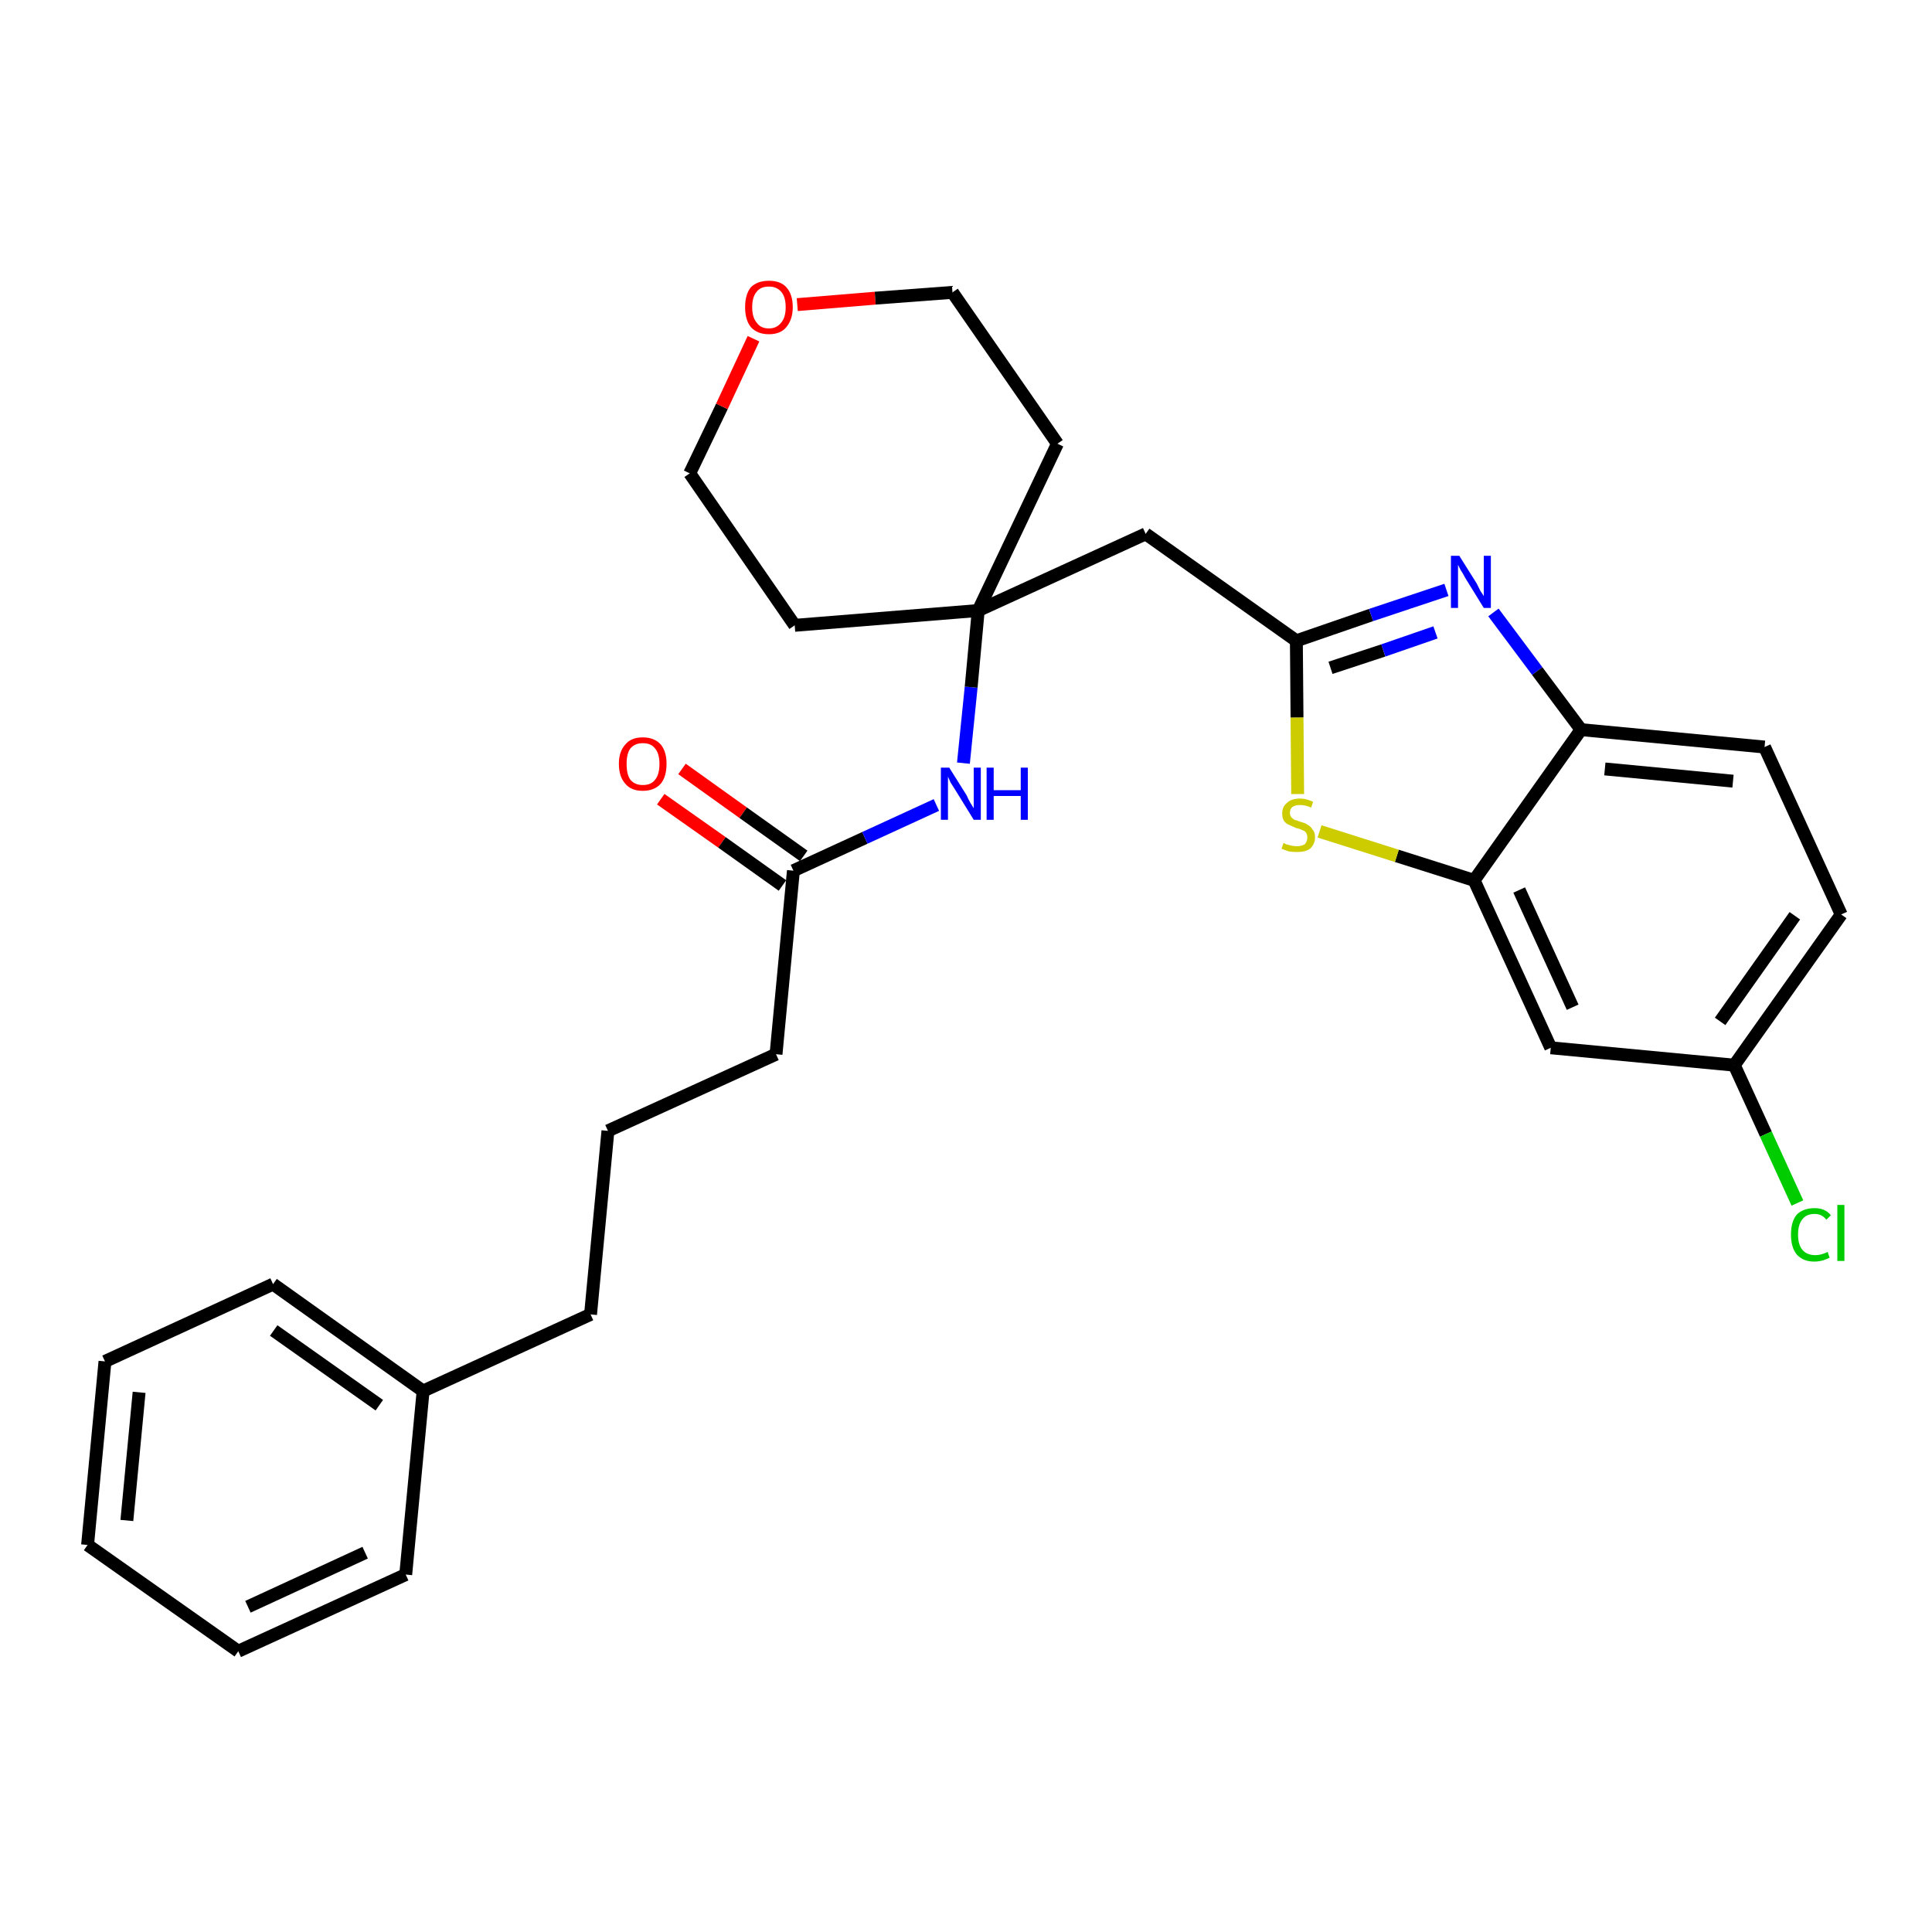 <?xml version='1.0' encoding='iso-8859-1'?>
<svg version='1.1' baseProfile='full'
              xmlns='http://www.w3.org/2000/svg'
                      xmlns:rdkit='http://www.rdkit.org/xml'
                      xmlns:xlink='http://www.w3.org/1999/xlink'
                  xml:space='preserve'
width='300px' height='300px' viewBox='0 0 300 300'>
<!-- END OF HEADER -->
<path class='bond-0 atom-0 atom-1' d='M 102.6,124.1 L 112.1,130.8' style='fill:none;fill-rule:evenodd;stroke:#FF0000;stroke-width:2.0px;stroke-linecap:butt;stroke-linejoin:miter;stroke-opacity:1' />
<path class='bond-0 atom-0 atom-1' d='M 112.1,130.8 L 121.5,137.5' style='fill:none;fill-rule:evenodd;stroke:#000000;stroke-width:2.0px;stroke-linecap:butt;stroke-linejoin:miter;stroke-opacity:1' />
<path class='bond-0 atom-0 atom-1' d='M 105.9,119.4 L 115.4,126.2' style='fill:none;fill-rule:evenodd;stroke:#FF0000;stroke-width:2.0px;stroke-linecap:butt;stroke-linejoin:miter;stroke-opacity:1' />
<path class='bond-0 atom-0 atom-1' d='M 115.4,126.2 L 124.8,132.9' style='fill:none;fill-rule:evenodd;stroke:#000000;stroke-width:2.0px;stroke-linecap:butt;stroke-linejoin:miter;stroke-opacity:1' />
<path class='bond-1 atom-1 atom-2' d='M 123.2,135.2 L 120.5,163.7' style='fill:none;fill-rule:evenodd;stroke:#000000;stroke-width:2.0px;stroke-linecap:butt;stroke-linejoin:miter;stroke-opacity:1' />
<path class='bond-10 atom-1 atom-11' d='M 123.2,135.2 L 134.3,130.1' style='fill:none;fill-rule:evenodd;stroke:#000000;stroke-width:2.0px;stroke-linecap:butt;stroke-linejoin:miter;stroke-opacity:1' />
<path class='bond-10 atom-1 atom-11' d='M 134.3,130.1 L 145.4,125.0' style='fill:none;fill-rule:evenodd;stroke:#0000FF;stroke-width:2.0px;stroke-linecap:butt;stroke-linejoin:miter;stroke-opacity:1' />
<path class='bond-2 atom-2 atom-3' d='M 120.5,163.7 L 94.4,175.6' style='fill:none;fill-rule:evenodd;stroke:#000000;stroke-width:2.0px;stroke-linecap:butt;stroke-linejoin:miter;stroke-opacity:1' />
<path class='bond-3 atom-3 atom-4' d='M 94.4,175.6 L 91.7,204.1' style='fill:none;fill-rule:evenodd;stroke:#000000;stroke-width:2.0px;stroke-linecap:butt;stroke-linejoin:miter;stroke-opacity:1' />
<path class='bond-4 atom-4 atom-5' d='M 91.7,204.1 L 65.7,216.0' style='fill:none;fill-rule:evenodd;stroke:#000000;stroke-width:2.0px;stroke-linecap:butt;stroke-linejoin:miter;stroke-opacity:1' />
<path class='bond-5 atom-5 atom-6' d='M 65.7,216.0 L 42.4,199.4' style='fill:none;fill-rule:evenodd;stroke:#000000;stroke-width:2.0px;stroke-linecap:butt;stroke-linejoin:miter;stroke-opacity:1' />
<path class='bond-5 atom-5 atom-6' d='M 58.9,218.2 L 42.5,206.6' style='fill:none;fill-rule:evenodd;stroke:#000000;stroke-width:2.0px;stroke-linecap:butt;stroke-linejoin:miter;stroke-opacity:1' />
<path class='bond-28 atom-10 atom-5' d='M 63.0,244.5 L 65.7,216.0' style='fill:none;fill-rule:evenodd;stroke:#000000;stroke-width:2.0px;stroke-linecap:butt;stroke-linejoin:miter;stroke-opacity:1' />
<path class='bond-6 atom-6 atom-7' d='M 42.4,199.4 L 16.3,211.4' style='fill:none;fill-rule:evenodd;stroke:#000000;stroke-width:2.0px;stroke-linecap:butt;stroke-linejoin:miter;stroke-opacity:1' />
<path class='bond-7 atom-7 atom-8' d='M 16.3,211.4 L 13.6,239.9' style='fill:none;fill-rule:evenodd;stroke:#000000;stroke-width:2.0px;stroke-linecap:butt;stroke-linejoin:miter;stroke-opacity:1' />
<path class='bond-7 atom-7 atom-8' d='M 21.6,216.2 L 19.7,236.1' style='fill:none;fill-rule:evenodd;stroke:#000000;stroke-width:2.0px;stroke-linecap:butt;stroke-linejoin:miter;stroke-opacity:1' />
<path class='bond-8 atom-8 atom-9' d='M 13.6,239.9 L 37.0,256.4' style='fill:none;fill-rule:evenodd;stroke:#000000;stroke-width:2.0px;stroke-linecap:butt;stroke-linejoin:miter;stroke-opacity:1' />
<path class='bond-9 atom-9 atom-10' d='M 37.0,256.4 L 63.0,244.5' style='fill:none;fill-rule:evenodd;stroke:#000000;stroke-width:2.0px;stroke-linecap:butt;stroke-linejoin:miter;stroke-opacity:1' />
<path class='bond-9 atom-9 atom-10' d='M 38.5,249.5 L 56.7,241.1' style='fill:none;fill-rule:evenodd;stroke:#000000;stroke-width:2.0px;stroke-linecap:butt;stroke-linejoin:miter;stroke-opacity:1' />
<path class='bond-11 atom-11 atom-12' d='M 149.6,118.5 L 150.8,106.7' style='fill:none;fill-rule:evenodd;stroke:#0000FF;stroke-width:2.0px;stroke-linecap:butt;stroke-linejoin:miter;stroke-opacity:1' />
<path class='bond-11 atom-11 atom-12' d='M 150.8,106.7 L 151.9,94.8' style='fill:none;fill-rule:evenodd;stroke:#000000;stroke-width:2.0px;stroke-linecap:butt;stroke-linejoin:miter;stroke-opacity:1' />
<path class='bond-12 atom-12 atom-13' d='M 151.9,94.8 L 177.9,82.9' style='fill:none;fill-rule:evenodd;stroke:#000000;stroke-width:2.0px;stroke-linecap:butt;stroke-linejoin:miter;stroke-opacity:1' />
<path class='bond-23 atom-12 atom-24' d='M 151.9,94.8 L 123.4,97.1' style='fill:none;fill-rule:evenodd;stroke:#000000;stroke-width:2.0px;stroke-linecap:butt;stroke-linejoin:miter;stroke-opacity:1' />
<path class='bond-29 atom-28 atom-12' d='M 164.2,68.9 L 151.9,94.8' style='fill:none;fill-rule:evenodd;stroke:#000000;stroke-width:2.0px;stroke-linecap:butt;stroke-linejoin:miter;stroke-opacity:1' />
<path class='bond-13 atom-13 atom-14' d='M 177.9,82.9 L 201.3,99.5' style='fill:none;fill-rule:evenodd;stroke:#000000;stroke-width:2.0px;stroke-linecap:butt;stroke-linejoin:miter;stroke-opacity:1' />
<path class='bond-14 atom-14 atom-15' d='M 201.3,99.5 L 212.9,95.5' style='fill:none;fill-rule:evenodd;stroke:#000000;stroke-width:2.0px;stroke-linecap:butt;stroke-linejoin:miter;stroke-opacity:1' />
<path class='bond-14 atom-14 atom-15' d='M 212.9,95.5 L 224.6,91.6' style='fill:none;fill-rule:evenodd;stroke:#0000FF;stroke-width:2.0px;stroke-linecap:butt;stroke-linejoin:miter;stroke-opacity:1' />
<path class='bond-14 atom-14 atom-15' d='M 206.6,103.7 L 214.8,101.0' style='fill:none;fill-rule:evenodd;stroke:#000000;stroke-width:2.0px;stroke-linecap:butt;stroke-linejoin:miter;stroke-opacity:1' />
<path class='bond-14 atom-14 atom-15' d='M 214.8,101.0 L 222.9,98.2' style='fill:none;fill-rule:evenodd;stroke:#0000FF;stroke-width:2.0px;stroke-linecap:butt;stroke-linejoin:miter;stroke-opacity:1' />
<path class='bond-30 atom-23 atom-14' d='M 201.5,123.3 L 201.4,111.4' style='fill:none;fill-rule:evenodd;stroke:#CCCC00;stroke-width:2.0px;stroke-linecap:butt;stroke-linejoin:miter;stroke-opacity:1' />
<path class='bond-30 atom-23 atom-14' d='M 201.4,111.4 L 201.3,99.5' style='fill:none;fill-rule:evenodd;stroke:#000000;stroke-width:2.0px;stroke-linecap:butt;stroke-linejoin:miter;stroke-opacity:1' />
<path class='bond-15 atom-15 atom-16' d='M 231.9,95.1 L 238.7,104.2' style='fill:none;fill-rule:evenodd;stroke:#0000FF;stroke-width:2.0px;stroke-linecap:butt;stroke-linejoin:miter;stroke-opacity:1' />
<path class='bond-15 atom-15 atom-16' d='M 238.7,104.2 L 245.5,113.3' style='fill:none;fill-rule:evenodd;stroke:#000000;stroke-width:2.0px;stroke-linecap:butt;stroke-linejoin:miter;stroke-opacity:1' />
<path class='bond-16 atom-16 atom-17' d='M 245.5,113.3 L 274.0,116.0' style='fill:none;fill-rule:evenodd;stroke:#000000;stroke-width:2.0px;stroke-linecap:butt;stroke-linejoin:miter;stroke-opacity:1' />
<path class='bond-16 atom-16 atom-17' d='M 249.2,119.4 L 269.1,121.3' style='fill:none;fill-rule:evenodd;stroke:#000000;stroke-width:2.0px;stroke-linecap:butt;stroke-linejoin:miter;stroke-opacity:1' />
<path class='bond-31 atom-22 atom-16' d='M 228.9,136.7 L 245.5,113.3' style='fill:none;fill-rule:evenodd;stroke:#000000;stroke-width:2.0px;stroke-linecap:butt;stroke-linejoin:miter;stroke-opacity:1' />
<path class='bond-17 atom-17 atom-18' d='M 274.0,116.0 L 285.9,142.0' style='fill:none;fill-rule:evenodd;stroke:#000000;stroke-width:2.0px;stroke-linecap:butt;stroke-linejoin:miter;stroke-opacity:1' />
<path class='bond-18 atom-18 atom-19' d='M 285.9,142.0 L 269.3,165.4' style='fill:none;fill-rule:evenodd;stroke:#000000;stroke-width:2.0px;stroke-linecap:butt;stroke-linejoin:miter;stroke-opacity:1' />
<path class='bond-18 atom-18 atom-19' d='M 278.7,142.2 L 267.1,158.6' style='fill:none;fill-rule:evenodd;stroke:#000000;stroke-width:2.0px;stroke-linecap:butt;stroke-linejoin:miter;stroke-opacity:1' />
<path class='bond-19 atom-19 atom-20' d='M 269.3,165.4 L 274.2,176.1' style='fill:none;fill-rule:evenodd;stroke:#000000;stroke-width:2.0px;stroke-linecap:butt;stroke-linejoin:miter;stroke-opacity:1' />
<path class='bond-19 atom-19 atom-20' d='M 274.2,176.1 L 279.1,186.8' style='fill:none;fill-rule:evenodd;stroke:#00CC00;stroke-width:2.0px;stroke-linecap:butt;stroke-linejoin:miter;stroke-opacity:1' />
<path class='bond-20 atom-19 atom-21' d='M 269.3,165.4 L 240.8,162.7' style='fill:none;fill-rule:evenodd;stroke:#000000;stroke-width:2.0px;stroke-linecap:butt;stroke-linejoin:miter;stroke-opacity:1' />
<path class='bond-21 atom-21 atom-22' d='M 240.8,162.7 L 228.9,136.7' style='fill:none;fill-rule:evenodd;stroke:#000000;stroke-width:2.0px;stroke-linecap:butt;stroke-linejoin:miter;stroke-opacity:1' />
<path class='bond-21 atom-21 atom-22' d='M 244.2,156.4 L 235.9,138.2' style='fill:none;fill-rule:evenodd;stroke:#000000;stroke-width:2.0px;stroke-linecap:butt;stroke-linejoin:miter;stroke-opacity:1' />
<path class='bond-22 atom-22 atom-23' d='M 228.9,136.7 L 216.9,132.9' style='fill:none;fill-rule:evenodd;stroke:#000000;stroke-width:2.0px;stroke-linecap:butt;stroke-linejoin:miter;stroke-opacity:1' />
<path class='bond-22 atom-22 atom-23' d='M 216.9,132.9 L 204.9,129.1' style='fill:none;fill-rule:evenodd;stroke:#CCCC00;stroke-width:2.0px;stroke-linecap:butt;stroke-linejoin:miter;stroke-opacity:1' />
<path class='bond-24 atom-24 atom-25' d='M 123.4,97.1 L 107.1,73.5' style='fill:none;fill-rule:evenodd;stroke:#000000;stroke-width:2.0px;stroke-linecap:butt;stroke-linejoin:miter;stroke-opacity:1' />
<path class='bond-25 atom-25 atom-26' d='M 107.1,73.5 L 112.1,63.1' style='fill:none;fill-rule:evenodd;stroke:#000000;stroke-width:2.0px;stroke-linecap:butt;stroke-linejoin:miter;stroke-opacity:1' />
<path class='bond-25 atom-25 atom-26' d='M 112.1,63.1 L 117.0,52.6' style='fill:none;fill-rule:evenodd;stroke:#FF0000;stroke-width:2.0px;stroke-linecap:butt;stroke-linejoin:miter;stroke-opacity:1' />
<path class='bond-26 atom-26 atom-27' d='M 123.8,47.3 L 135.9,46.3' style='fill:none;fill-rule:evenodd;stroke:#FF0000;stroke-width:2.0px;stroke-linecap:butt;stroke-linejoin:miter;stroke-opacity:1' />
<path class='bond-26 atom-26 atom-27' d='M 135.9,46.3 L 147.9,45.4' style='fill:none;fill-rule:evenodd;stroke:#000000;stroke-width:2.0px;stroke-linecap:butt;stroke-linejoin:miter;stroke-opacity:1' />
<path class='bond-27 atom-27 atom-28' d='M 147.9,45.4 L 164.2,68.9' style='fill:none;fill-rule:evenodd;stroke:#000000;stroke-width:2.0px;stroke-linecap:butt;stroke-linejoin:miter;stroke-opacity:1' />
<path  class='atom-0' d='M 96.1 118.6
Q 96.1 116.7, 97.1 115.6
Q 98.0 114.5, 99.8 114.5
Q 101.6 114.5, 102.6 115.6
Q 103.5 116.7, 103.5 118.6
Q 103.5 120.6, 102.6 121.7
Q 101.6 122.8, 99.8 122.8
Q 98.0 122.8, 97.1 121.7
Q 96.1 120.6, 96.1 118.6
M 99.8 121.9
Q 101.1 121.9, 101.7 121.1
Q 102.4 120.3, 102.4 118.6
Q 102.4 117.0, 101.7 116.2
Q 101.1 115.4, 99.8 115.4
Q 98.6 115.4, 97.9 116.2
Q 97.3 117.0, 97.3 118.6
Q 97.3 120.3, 97.9 121.1
Q 98.6 121.9, 99.8 121.9
' fill='#FF0000'/>
<path  class='atom-11' d='M 147.4 119.2
L 150.1 123.5
Q 150.3 124.0, 150.7 124.7
Q 151.2 125.5, 151.2 125.5
L 151.2 119.2
L 152.3 119.2
L 152.3 127.3
L 151.2 127.3
L 148.3 122.6
Q 148.0 122.1, 147.6 121.5
Q 147.3 120.8, 147.2 120.6
L 147.2 127.3
L 146.1 127.3
L 146.1 119.2
L 147.4 119.2
' fill='#0000FF'/>
<path  class='atom-11' d='M 153.2 119.2
L 154.3 119.2
L 154.3 122.7
L 158.5 122.7
L 158.5 119.2
L 159.6 119.2
L 159.6 127.3
L 158.5 127.3
L 158.5 123.6
L 154.3 123.6
L 154.3 127.3
L 153.2 127.3
L 153.2 119.2
' fill='#0000FF'/>
<path  class='atom-15' d='M 226.6 86.3
L 229.3 90.6
Q 229.5 91.0, 229.9 91.8
Q 230.4 92.5, 230.4 92.6
L 230.4 86.3
L 231.5 86.3
L 231.5 94.4
L 230.4 94.4
L 227.5 89.7
Q 227.2 89.1, 226.8 88.5
Q 226.5 87.9, 226.4 87.7
L 226.4 94.4
L 225.3 94.4
L 225.3 86.3
L 226.6 86.3
' fill='#0000FF'/>
<path  class='atom-20' d='M 278.1 191.7
Q 278.1 189.7, 279.0 188.6
Q 280.0 187.6, 281.8 187.6
Q 283.4 187.6, 284.3 188.7
L 283.6 189.4
Q 282.9 188.5, 281.8 188.5
Q 280.5 188.5, 279.9 189.3
Q 279.2 190.1, 279.2 191.7
Q 279.2 193.3, 279.9 194.1
Q 280.6 194.9, 281.9 194.9
Q 282.8 194.9, 283.8 194.4
L 284.1 195.3
Q 283.7 195.5, 283.1 195.7
Q 282.4 195.9, 281.7 195.9
Q 280.0 195.9, 279.0 194.8
Q 278.1 193.7, 278.1 191.7
' fill='#00CC00'/>
<path  class='atom-20' d='M 285.3 187.1
L 286.4 187.1
L 286.4 195.8
L 285.3 195.8
L 285.3 187.1
' fill='#00CC00'/>
<path  class='atom-23' d='M 199.3 130.9
Q 199.4 130.9, 199.7 131.1
Q 200.1 131.2, 200.5 131.3
Q 200.9 131.4, 201.4 131.4
Q 202.1 131.4, 202.6 131.1
Q 203.0 130.7, 203.0 130.0
Q 203.0 129.6, 202.8 129.3
Q 202.6 129.0, 202.2 128.9
Q 201.9 128.7, 201.3 128.6
Q 200.6 128.3, 200.2 128.1
Q 199.7 127.9, 199.4 127.5
Q 199.1 127.1, 199.1 126.3
Q 199.1 125.3, 199.8 124.7
Q 200.5 124.0, 201.9 124.0
Q 202.8 124.0, 203.9 124.5
L 203.6 125.4
Q 202.7 125.0, 201.9 125.0
Q 201.1 125.0, 200.7 125.3
Q 200.3 125.6, 200.3 126.2
Q 200.3 126.6, 200.5 126.9
Q 200.7 127.1, 201.0 127.3
Q 201.4 127.4, 201.9 127.6
Q 202.7 127.8, 203.1 128.1
Q 203.5 128.3, 203.8 128.8
Q 204.2 129.2, 204.2 130.0
Q 204.2 131.1, 203.4 131.8
Q 202.7 132.3, 201.4 132.3
Q 200.7 132.3, 200.1 132.2
Q 199.6 132.0, 199.0 131.8
L 199.3 130.9
' fill='#CCCC00'/>
<path  class='atom-26' d='M 115.7 47.7
Q 115.7 45.7, 116.6 44.6
Q 117.6 43.6, 119.4 43.6
Q 121.2 43.6, 122.1 44.6
Q 123.1 45.7, 123.1 47.7
Q 123.1 49.6, 122.1 50.8
Q 121.2 51.9, 119.4 51.9
Q 117.6 51.9, 116.6 50.8
Q 115.7 49.7, 115.7 47.7
M 119.4 51.0
Q 120.6 51.0, 121.3 50.1
Q 122.0 49.3, 122.0 47.7
Q 122.0 46.1, 121.3 45.3
Q 120.6 44.5, 119.4 44.5
Q 118.1 44.5, 117.5 45.3
Q 116.8 46.1, 116.8 47.7
Q 116.8 49.3, 117.5 50.1
Q 118.1 51.0, 119.4 51.0
' fill='#FF0000'/>
</svg>
